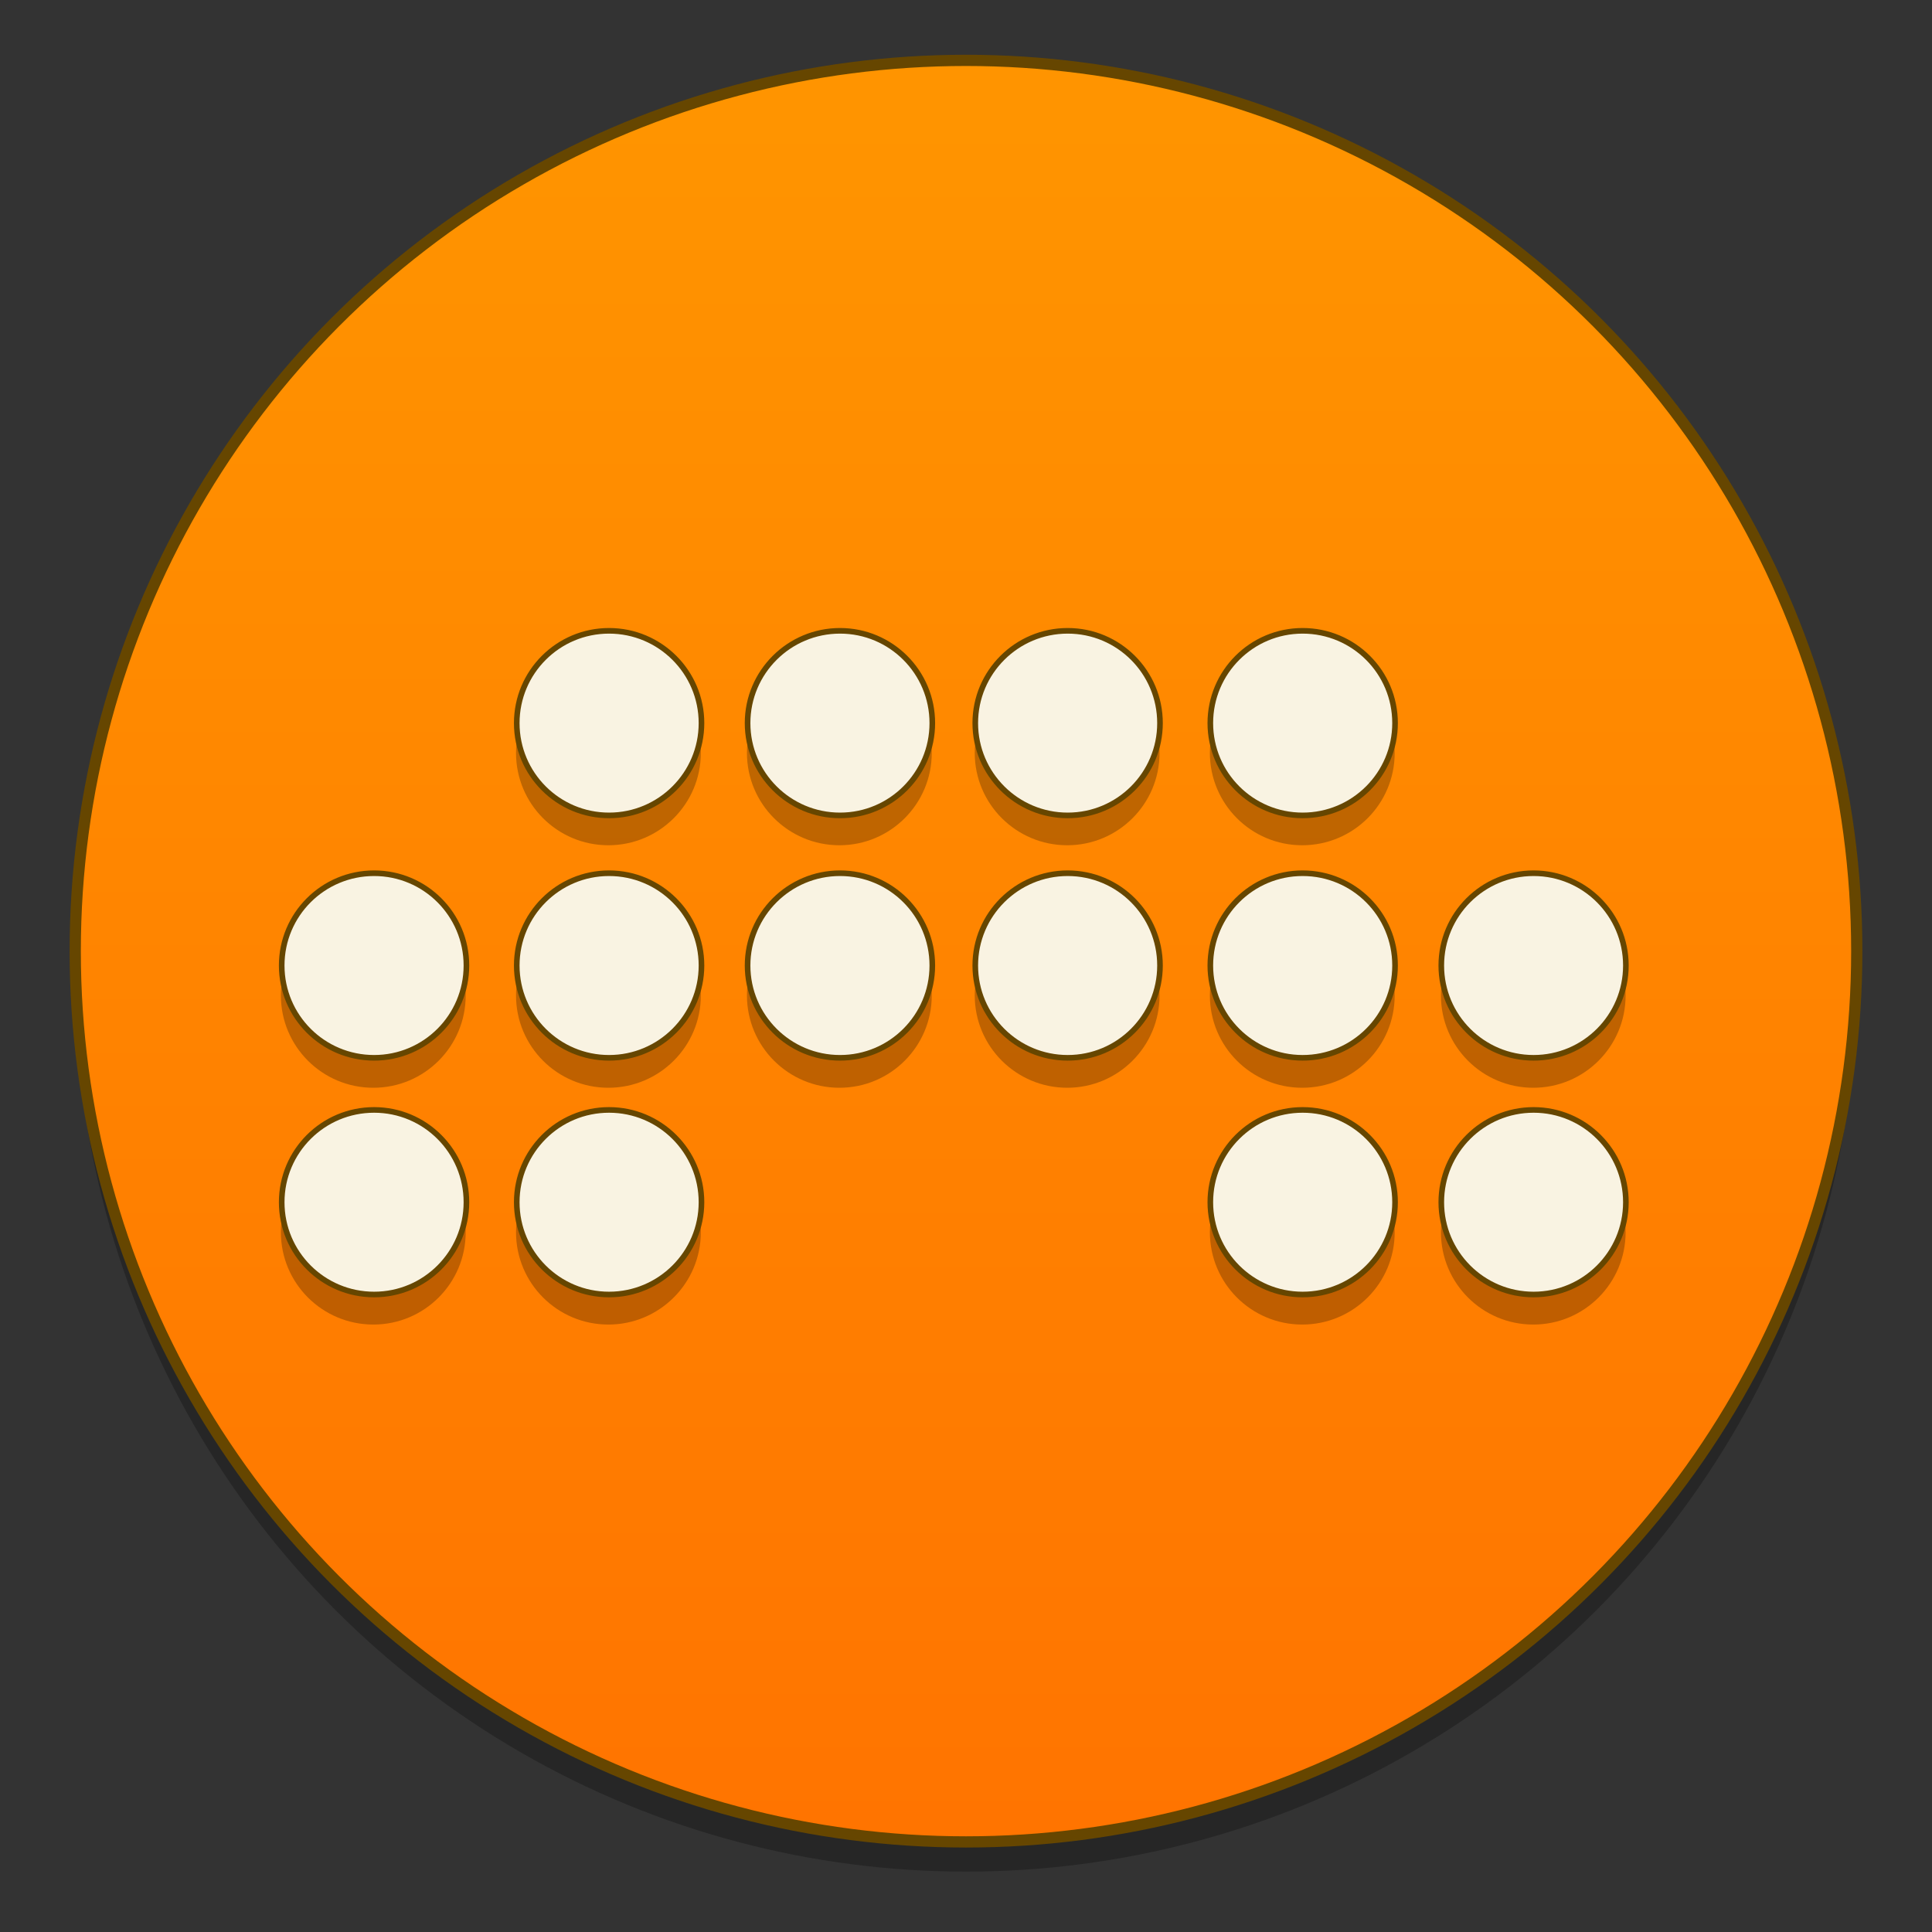 <?xml version="1.0" encoding="UTF-8" standalone="no"?>
<svg
   xmlns:dc="http://purl.org/dc/elements/1.1/"
   xmlns:cc="http://creativecommons.org/ns#"
   xmlns:rdf="http://www.w3.org/1999/02/22-rdf-syntax-ns#"
   xmlns:svg="http://www.w3.org/2000/svg"
   xmlns="http://www.w3.org/2000/svg"
   xmlns:xlink="http://www.w3.org/1999/xlink"
   xmlns:sodipodi="http://sodipodi.sourceforge.net/DTD/sodipodi-0.dtd"
   xmlns:inkscape="http://www.inkscape.org/namespaces/inkscape"
   height="128"
   viewBox="0 0 128 128"
   width="128"
   version="1.1"
   id="svg172"
   sodipodi:docname="bitwig-studio.svg"
   inkscape:version="0.92.4 (5da689c313, 2019-01-14)">
  <rect x="0" y="0" width="128" height="128" fill="#333333" stroke="none"/>
  <defs
     id="defs176">
    <linearGradient
       id="linearGradient823"
       inkscape:collect="always">
      <stop
         style="stop-color:#ff7400;stop-opacity:1"
         offset="0"
         id="stop821" />
      <stop
         style="stop-color:#ff9400;stop-opacity:1"
         offset="1"
         id="stop819" />
    </linearGradient>
    <linearGradient
       gradientTransform="matrix(0.131,0,0,0.131,158.919,-4.553)"
       gradientUnits="userSpaceOnUse"
       y2="93.836"
       x2="-741.832"
       y1="959.047"
       x1="-741.832"
       id="linearGradient825"
       xlink:href="#linearGradient823"
       inkscape:collect="always" />
  </defs>
  <sodipodi:namedview
     pagecolor="#ffffff"
     bordercolor="#666666"
     borderopacity="1"
     objecttolerance="10"
     gridtolerance="10"
     guidetolerance="10"
     inkscape:pageopacity="0"
     inkscape:pageshadow="2"
     inkscape:window-width="1600"
     inkscape:window-height="838"
     id="namedview174"
     showgrid="false"
     inkscape:zoom="0.32593203"
     inkscape:cx="-363.90048"
     inkscape:cy="39.44713"
     inkscape:window-x="-8"
     inkscape:window-y="-8"
     inkscape:window-maximized="1"
     inkscape:current-layer="svg172" />
  <linearGradient
     id="a">
    <stop
       offset="0"
       stop-opacity=".314"
       id="stop2" />
    <stop
       offset=".222"
       stop-opacity=".275"
       id="stop4" />
    <stop
       offset="1"
       stop-opacity="0"
       id="stop6" />
  </linearGradient>
  <radialGradient
     id="b"
     cx="450.909"
     cy="189.579"
     gradientTransform="matrix(3.5e-7,-0.156,-0.281,-2e-7,89.046,191.191)"
     gradientUnits="userSpaceOnUse"
     r="21.167"
     xlink:href="#a" />
  <radialGradient
     id="c"
     cx="450.909"
     cy="189.579"
     gradientTransform="matrix(-3.5e-7,0.156,0.281,2e-7,-25.54,48.945)"
     gradientUnits="userSpaceOnUse"
     r="21.167"
     xlink:href="#a" />
  <radialGradient
     id="d"
     cx="450.909"
     cy="189.579"
     gradientTransform="matrix(-3.5e-7,-0.156,0.281,-2e-7,-25.54,191.191)"
     gradientUnits="userSpaceOnUse"
     r="21.167"
     xlink:href="#a" />
  <radialGradient
     id="e"
     cx="450.909"
     cy="189.579"
     gradientTransform="matrix(3.5e-7,0.156,-0.281,2e-7,89.046,48.945)"
     gradientUnits="userSpaceOnUse"
     r="21.167"
     xlink:href="#a" />
  <linearGradient
     id="f"
     gradientTransform="matrix(0.027,0,0,0.125,24.931,90.878)"
     gradientUnits="userSpaceOnUse"
     x1="255.323"
     x2="255.323"
     y1="233.5"
     y2="254.667">
    <stop
       offset="0"
       stop-opacity=".275"
       id="stop13" />
    <stop
       offset="1"
       stop-opacity="0"
       id="stop15" />
  </linearGradient>
  <linearGradient
     id="g"
     gradientUnits="userSpaceOnUse"
     x1="254"
     x2="254"
     y1="-168.667"
     y2="233.5"
     gradientTransform="matrix(0.125,0,0,0.125,0,90.878)">
    <stop
       offset="0"
       stop-color="#ffb74d"
       id="stop18" />
    <stop
       offset="1"
       stop-color="#ffa726"
       id="stop20" />
  </linearGradient>
  <linearGradient
     id="h">
    <stop
       offset="0"
       stop-color="#424242"
       id="stop23" />
    <stop
       offset="1"
       stop-color="#616161"
       id="stop25" />
  </linearGradient>
  <linearGradient
     id="i"
     gradientUnits="userSpaceOnUse"
     x1="14.614"
     x2="14.614"
     xlink:href="#h"
     y1="33.576"
     y2="28.284"
     gradientTransform="translate(0,64)" />
  <linearGradient
     id="j"
     gradientUnits="userSpaceOnUse"
     x1="27.963"
     x2="27.963"
     xlink:href="#h"
     y1="33.576"
     y2="28.284"
     gradientTransform="translate(0,64)" />
  <linearGradient
     id="k"
     gradientUnits="userSpaceOnUse"
     x1="21.347"
     x2="21.347"
     xlink:href="#h"
     y1="33.576"
     y2="28.284"
     gradientTransform="translate(0,64)" />
  <linearGradient
     id="l"
     gradientUnits="userSpaceOnUse"
     x1="34.485"
     x2="34.485"
     xlink:href="#h"
     y1="33.576"
     y2="28.284"
     gradientTransform="translate(0,64)" />
  <linearGradient
     id="m"
     gradientUnits="userSpaceOnUse"
     x1="47.834"
     x2="47.834"
     xlink:href="#h"
     y1="33.576"
     y2="28.284"
     gradientTransform="translate(0,64)" />
  <linearGradient
     id="n"
     gradientUnits="userSpaceOnUse"
     x1="41.219"
     x2="41.219"
     xlink:href="#h"
     y1="33.576"
     y2="28.284"
     gradientTransform="translate(0,64)" />
  <linearGradient
     id="o"
     gradientUnits="userSpaceOnUse"
     x1="14.614"
     x2="14.614"
     xlink:href="#h"
     y1="40.357"
     y2="35.065"
     gradientTransform="translate(0,64)" />
  <linearGradient
     id="p"
     gradientUnits="userSpaceOnUse"
     x1="21.347"
     x2="21.347"
     xlink:href="#h"
     y1="40.357"
     y2="35.065"
     gradientTransform="translate(0,64)" />
  <linearGradient
     id="q"
     gradientUnits="userSpaceOnUse"
     x1="47.834"
     x2="47.834"
     xlink:href="#h"
     y1="40.357"
     y2="35.065"
     gradientTransform="translate(0,64)" />
  <linearGradient
     id="r"
     gradientUnits="userSpaceOnUse"
     x1="41.219"
     x2="41.219"
     xlink:href="#h"
     y1="40.357"
     y2="35.065"
     gradientTransform="translate(0,64)" />
  <linearGradient
     id="s"
     gradientUnits="userSpaceOnUse"
     x1="27.963"
     x2="27.963"
     xlink:href="#h"
     y1="26.63"
     y2="21.338"
     gradientTransform="translate(0,64)" />
  <linearGradient
     id="t"
     gradientUnits="userSpaceOnUse"
     x1="21.347"
     x2="21.347"
     xlink:href="#h"
     y1="26.63"
     y2="21.338"
     gradientTransform="translate(0,64)" />
  <linearGradient
     id="u"
     gradientUnits="userSpaceOnUse"
     x1="34.485"
     x2="34.485"
     xlink:href="#h"
     y1="26.63"
     y2="21.338"
     gradientTransform="translate(0,64)" />
  <linearGradient
     id="v"
     gradientUnits="userSpaceOnUse"
     x1="41.219"
     x2="41.219"
     xlink:href="#h"
     y1="26.63"
     y2="21.338"
     gradientTransform="translate(0,64)" />
  <circle
     r="59.016"
     cy="64.984"
     cx="64"
     id="circle1284"
     style="opacity:0.25;fill:#000000;fill-opacity:1;stroke:none;stroke-width:0.744;stroke-linecap:round;stroke-linejoin:round;stroke-miterlimit:4;stroke-dasharray:none;stroke-opacity:1" />
  <circle
     style="opacity:1;fill:url(#linearGradient825);fill-opacity:1;stroke:#664600;stroke-width:0.744;stroke-linecap:round;stroke-linejoin:round;stroke-miterlimit:4;stroke-dasharray:none;stroke-opacity:1"
     id="path817"
     cx="64"
     cy="63.016"
     r="59.016" />
  <g
     id="g1328"
     style="opacity:0.25"
     transform="matrix(0.984,0,0,0.984,154.118,31.122)">
    <path
       style="fill:#000000;fill-opacity:1;stroke:none;stroke-width:0.378;stroke-miterlimit:4;stroke-dasharray:none;stroke-opacity:1"
       inkscape:connector-curvature="0"
       id="path1286"
       d="m -131.486,29.177 c 3.435,0 6.217,2.783 6.217,6.217 0,3.435 -2.783,6.217 -6.217,6.217 -3.444,0 -6.226,-2.783 -6.226,-6.217 0,-3.435 2.783,-6.217 6.226,-6.217 z m 0,0" />
    <path
       style="fill:#000000;fill-opacity:1;stroke:none;stroke-width:0.378;stroke-miterlimit:4;stroke-dasharray:none;stroke-opacity:1"
       inkscape:connector-curvature="0"
       id="path1288"
       d="m -100.106,29.177 c 3.435,0 6.217,2.783 6.217,6.217 0,3.435 -2.783,6.217 -6.217,6.217 -3.435,0 -6.226,-2.783 -6.226,-6.217 0,-3.435 2.792,-6.217 6.226,-6.217 z m 0,0" />
    <path
       style="fill:#000000;fill-opacity:1;stroke:none;stroke-width:0.378;stroke-miterlimit:4;stroke-dasharray:none;stroke-opacity:1"
       inkscape:connector-curvature="0"
       id="path1290"
       d="m -115.663,29.177 c 3.435,0 6.226,2.783 6.226,6.217 0,3.435 -2.792,6.217 -6.226,6.217 -3.435,0 -6.217,-2.783 -6.217,-6.217 0,-3.435 2.783,-6.217 6.217,-6.217 z m 0,0" />
    <path
       style="fill:#000000;fill-opacity:1;stroke:none;stroke-width:0.378;stroke-miterlimit:4;stroke-dasharray:none;stroke-opacity:1"
       inkscape:connector-curvature="0"
       id="path1292"
       d="m -84.769,29.177 c 3.435,0 6.217,2.783 6.217,6.217 0,3.435 -2.783,6.217 -6.217,6.217 -3.435,0 -6.226,-2.783 -6.226,-6.217 0,-3.435 2.792,-6.217 6.226,-6.217 z m 0,0" />
    <path
       style="fill:#000000;fill-opacity:1;stroke:none;stroke-width:0.378;stroke-miterlimit:4;stroke-dasharray:none;stroke-opacity:1"
       inkscape:connector-curvature="0"
       id="path1294"
       d="m -53.389,29.177 c 3.435,0 6.217,2.783 6.217,6.217 0,3.435 -2.783,6.217 -6.217,6.217 -3.435,0 -6.217,-2.783 -6.217,-6.217 0,-3.435 2.783,-6.217 6.217,-6.217 z m 0,0" />
    <path
       style="fill:#000000;fill-opacity:1;stroke:none;stroke-width:0.378;stroke-miterlimit:4;stroke-dasharray:none;stroke-opacity:1"
       inkscape:connector-curvature="0"
       id="path1296"
       d="m -68.946,29.177 c 3.444,0 6.226,2.783 6.226,6.217 0,3.435 -2.783,6.217 -6.226,6.217 -3.435,0 -6.217,-2.783 -6.217,-6.217 0,-3.435 2.783,-6.217 6.217,-6.217 z m 0,0" />
    <path
       style="fill:#000000;fill-opacity:1;stroke:none;stroke-width:0.378;stroke-miterlimit:4;stroke-dasharray:none;stroke-opacity:1"
       inkscape:connector-curvature="0"
       id="path1298"
       d="m -131.486,45.12 c 3.435,0 6.217,2.783 6.217,6.217 0,3.435 -2.783,6.217 -6.217,6.217 -3.444,0 -6.226,-2.783 -6.226,-6.217 0,-3.435 2.783,-6.217 6.226,-6.217 z m 0,0" />
    <path
       style="fill:#000000;fill-opacity:1;stroke:none;stroke-width:0.378;stroke-miterlimit:4;stroke-dasharray:none;stroke-opacity:1"
       inkscape:connector-curvature="0"
       id="path1300"
       d="m -115.663,45.12 c 3.435,0 6.226,2.783 6.226,6.217 0,3.435 -2.792,6.217 -6.226,6.217 -3.435,0 -6.217,-2.783 -6.217,-6.217 0,-3.435 2.783,-6.217 6.217,-6.217 z m 0,0" />
    <path
       style="fill:#000000;fill-opacity:1;stroke:none;stroke-width:0.378;stroke-miterlimit:4;stroke-dasharray:none;stroke-opacity:1"
       inkscape:connector-curvature="0"
       id="path1302"
       d="m -53.389,45.12 c 3.435,0 6.217,2.783 6.217,6.217 0,3.435 -2.783,6.217 -6.217,6.217 -3.435,0 -6.217,-2.783 -6.217,-6.217 0,-3.435 2.783,-6.217 6.217,-6.217 z m 0,0" />
    <path
       style="fill:#000000;fill-opacity:1;stroke:none;stroke-width:0.378;stroke-miterlimit:4;stroke-dasharray:none;stroke-opacity:1"
       inkscape:connector-curvature="0"
       id="path1304"
       d="m -68.946,45.12 c 3.444,0 6.226,2.783 6.226,6.217 0,3.435 -2.783,6.217 -6.226,6.217 -3.435,0 -6.217,-2.783 -6.217,-6.217 0,-3.435 2.783,-6.217 6.217,-6.217 z m 0,0" />
    <path
       style="fill:#000000;fill-opacity:1;stroke:none;stroke-width:0.378;stroke-miterlimit:4;stroke-dasharray:none;stroke-opacity:1"
       inkscape:connector-curvature="0"
       id="path1306"
       d="m -100.106,12.849 c 3.435,0 6.217,2.783 6.217,6.217 0,3.435 -2.783,6.217 -6.217,6.217 -3.435,0 -6.226,-2.783 -6.226,-6.217 0,-3.435 2.792,-6.217 6.226,-6.217 z m 0,0" />
    <path
       style="fill:#000000;fill-opacity:1;stroke:none;stroke-width:0.378;stroke-miterlimit:4;stroke-dasharray:none;stroke-opacity:1"
       inkscape:connector-curvature="0"
       id="path1308"
       d="m -115.663,12.849 c 3.435,0 6.226,2.783 6.226,6.217 0,3.435 -2.792,6.217 -6.226,6.217 -3.435,0 -6.217,-2.783 -6.217,-6.217 0,-3.435 2.783,-6.217 6.217,-6.217 z m 0,0" />
    <path
       style="fill:#000000;fill-opacity:1;stroke:none;stroke-width:0.378;stroke-miterlimit:4;stroke-dasharray:none;stroke-opacity:1"
       inkscape:connector-curvature="0"
       id="path1310"
       d="m -84.769,12.849 c 3.435,0 6.217,2.783 6.217,6.217 0,3.435 -2.783,6.217 -6.217,6.217 -3.435,0 -6.226,-2.783 -6.226,-6.217 0,-3.435 2.792,-6.217 6.226,-6.217 z m 0,0" />
    <path
       style="fill:#000000;fill-opacity:1;stroke:none;stroke-width:0.378;stroke-miterlimit:4;stroke-dasharray:none;stroke-opacity:1"
       inkscape:connector-curvature="0"
       id="path1312"
       d="m -68.946,12.849 c 3.444,0 6.226,2.783 6.226,6.217 0,3.435 -2.783,6.217 -6.226,6.217 -3.435,0 -6.217,-2.783 -6.217,-6.217 0,-3.435 2.783,-6.217 6.217,-6.217 z m 0,0" />
  </g>
  <path
     style="fill:#f9f3e2;fill-opacity:1;stroke:#664600;stroke-width:0.372;stroke-miterlimit:4;stroke-dasharray:none;stroke-opacity:1"
     inkscape:connector-curvature="0"
     id="path1196"
     d="m 24.787,57.853 c 3.378,0 6.115,2.737 6.115,6.115 0,3.378 -2.737,6.115 -6.115,6.115 -3.387,0 -6.124,-2.737 -6.124,-6.115 0,-3.378 2.737,-6.115 6.124,-6.115 z m 0,0" />
  <path
     style="fill:#f9f3e2;fill-opacity:1;stroke:#664600;stroke-width:0.372;stroke-miterlimit:4;stroke-dasharray:none;stroke-opacity:1"
     inkscape:connector-curvature="0"
     id="path1198"
     d="m 55.653,57.853 c 3.378,0 6.115,2.737 6.115,6.115 0,3.378 -2.737,6.115 -6.115,6.115 -3.378,0 -6.124,-2.737 -6.124,-6.115 0,-3.378 2.746,-6.115 6.124,-6.115 z m 0,0" />
  <path
     style="fill:#f9f3e2;fill-opacity:1;stroke:#664600;stroke-width:0.372;stroke-miterlimit:4;stroke-dasharray:none;stroke-opacity:1"
     inkscape:connector-curvature="0"
     id="path1200"
     d="m 40.351,57.853 c 3.378,0 6.124,2.737 6.124,6.115 0,3.378 -2.746,6.115 -6.124,6.115 -3.378,0 -6.115,-2.737 -6.115,-6.115 0,-3.378 2.737,-6.115 6.115,-6.115 z m 0,0" />
  <path
     style="fill:#f9f3e2;fill-opacity:1;stroke:#664600;stroke-width:0.372;stroke-miterlimit:4;stroke-dasharray:none;stroke-opacity:1"
     inkscape:connector-curvature="0"
     id="path1202"
     d="m 70.738,57.853 c 3.378,0 6.115,2.737 6.115,6.115 0,3.378 -2.737,6.115 -6.115,6.115 -3.378,0 -6.124,-2.737 -6.124,-6.115 0,-3.378 2.746,-6.115 6.124,-6.115 z m 0,0" />
  <path
     style="fill:#f9f3e2;fill-opacity:1;stroke:#664600;stroke-width:0.372;stroke-miterlimit:4;stroke-dasharray:none;stroke-opacity:1"
     inkscape:connector-curvature="0"
     id="path1204"
     d="m 101.604,57.853 c 3.378,0 6.115,2.737 6.115,6.115 0,3.378 -2.737,6.115 -6.115,6.115 -3.378,0 -6.115,-2.737 -6.115,-6.115 0,-3.378 2.737,-6.115 6.115,-6.115 z m 0,0" />
  <path
     style="fill:#f9f3e2;fill-opacity:1;stroke:#664600;stroke-width:0.372;stroke-miterlimit:4;stroke-dasharray:none;stroke-opacity:1"
     inkscape:connector-curvature="0"
     id="path1206"
     d="m 86.302,57.853 c 3.387,0 6.124,2.737 6.124,6.115 0,3.378 -2.737,6.115 -6.124,6.115 -3.378,0 -6.115,-2.737 -6.115,-6.115 0,-3.378 2.737,-6.115 6.115,-6.115 z m 0,0" />
  <path
     style="fill:#f9f3e2;fill-opacity:1;stroke:#664600;stroke-width:0.372;stroke-miterlimit:4;stroke-dasharray:none;stroke-opacity:1"
     inkscape:connector-curvature="0"
     id="path1208"
     d="m 24.787,73.535 c 3.378,0 6.115,2.737 6.115,6.115 0,3.378 -2.737,6.115 -6.115,6.115 -3.387,0 -6.124,-2.737 -6.124,-6.115 0,-3.378 2.737,-6.115 6.124,-6.115 z m 0,0" />
  <path
     style="fill:#f9f3e2;fill-opacity:1;stroke:#664600;stroke-width:0.372;stroke-miterlimit:4;stroke-dasharray:none;stroke-opacity:1"
     inkscape:connector-curvature="0"
     id="path1210"
     d="m 40.351,73.535 c 3.378,0 6.124,2.737 6.124,6.115 0,3.378 -2.746,6.115 -6.124,6.115 -3.378,0 -6.115,-2.737 -6.115,-6.115 0,-3.378 2.737,-6.115 6.115,-6.115 z m 0,0" />
  <path
     style="fill:#f9f3e2;fill-opacity:1;stroke:#664600;stroke-width:0.372;stroke-miterlimit:4;stroke-dasharray:none;stroke-opacity:1"
     inkscape:connector-curvature="0"
     id="path1212"
     d="m 101.604,73.535 c 3.378,0 6.115,2.737 6.115,6.115 0,3.378 -2.737,6.115 -6.115,6.115 -3.378,0 -6.115,-2.737 -6.115,-6.115 0,-3.378 2.737,-6.115 6.115,-6.115 z m 0,0" />
  <path
     style="fill:#f9f3e2;fill-opacity:1;stroke:#664600;stroke-width:0.372;stroke-miterlimit:4;stroke-dasharray:none;stroke-opacity:1"
     inkscape:connector-curvature="0"
     id="path1214"
     d="m 86.302,73.535 c 3.387,0 6.124,2.737 6.124,6.115 0,3.378 -2.737,6.115 -6.124,6.115 -3.378,0 -6.115,-2.737 -6.115,-6.115 0,-3.378 2.737,-6.115 6.115,-6.115 z m 0,0" />
  <path
     style="fill:#f9f3e2;fill-opacity:1;stroke:#664600;stroke-width:0.372;stroke-miterlimit:4;stroke-dasharray:none;stroke-opacity:1"
     inkscape:connector-curvature="0"
     id="path1216"
     d="m 55.653,41.793 c 3.378,0 6.115,2.737 6.115,6.115 0,3.378 -2.737,6.115 -6.115,6.115 -3.378,0 -6.124,-2.737 -6.124,-6.115 0,-3.378 2.746,-6.115 6.124,-6.115 z m 0,0" />
  <path
     style="fill:#f9f3e2;fill-opacity:1;stroke:#664600;stroke-width:0.372;stroke-miterlimit:4;stroke-dasharray:none;stroke-opacity:1"
     inkscape:connector-curvature="0"
     id="path1218"
     d="m 40.351,41.793 c 3.378,0 6.124,2.737 6.124,6.115 0,3.378 -2.746,6.115 -6.124,6.115 -3.378,0 -6.115,-2.737 -6.115,-6.115 0,-3.378 2.737,-6.115 6.115,-6.115 z m 0,0" />
  <path
     style="fill:#f9f3e2;fill-opacity:1;stroke:#664600;stroke-width:0.372;stroke-miterlimit:4;stroke-dasharray:none;stroke-opacity:1"
     inkscape:connector-curvature="0"
     id="path1220"
     d="m 70.738,41.793 c 3.378,0 6.115,2.737 6.115,6.115 0,3.378 -2.737,6.115 -6.115,6.115 -3.378,0 -6.124,-2.737 -6.124,-6.115 0,-3.378 2.746,-6.115 6.124,-6.115 z m 0,0" />
  <path
     style="fill:#f9f3e2;fill-opacity:1;stroke:#664600;stroke-width:0.372;stroke-miterlimit:4;stroke-dasharray:none;stroke-opacity:1"
     inkscape:connector-curvature="0"
     id="path1222"
     d="m 86.302,41.793 c 3.387,0 6.124,2.737 6.124,6.115 0,3.378 -2.737,6.115 -6.124,6.115 -3.378,0 -6.115,-2.737 -6.115,-6.115 0,-3.378 2.737,-6.115 6.115,-6.115 z m 0,0" />
</svg>

